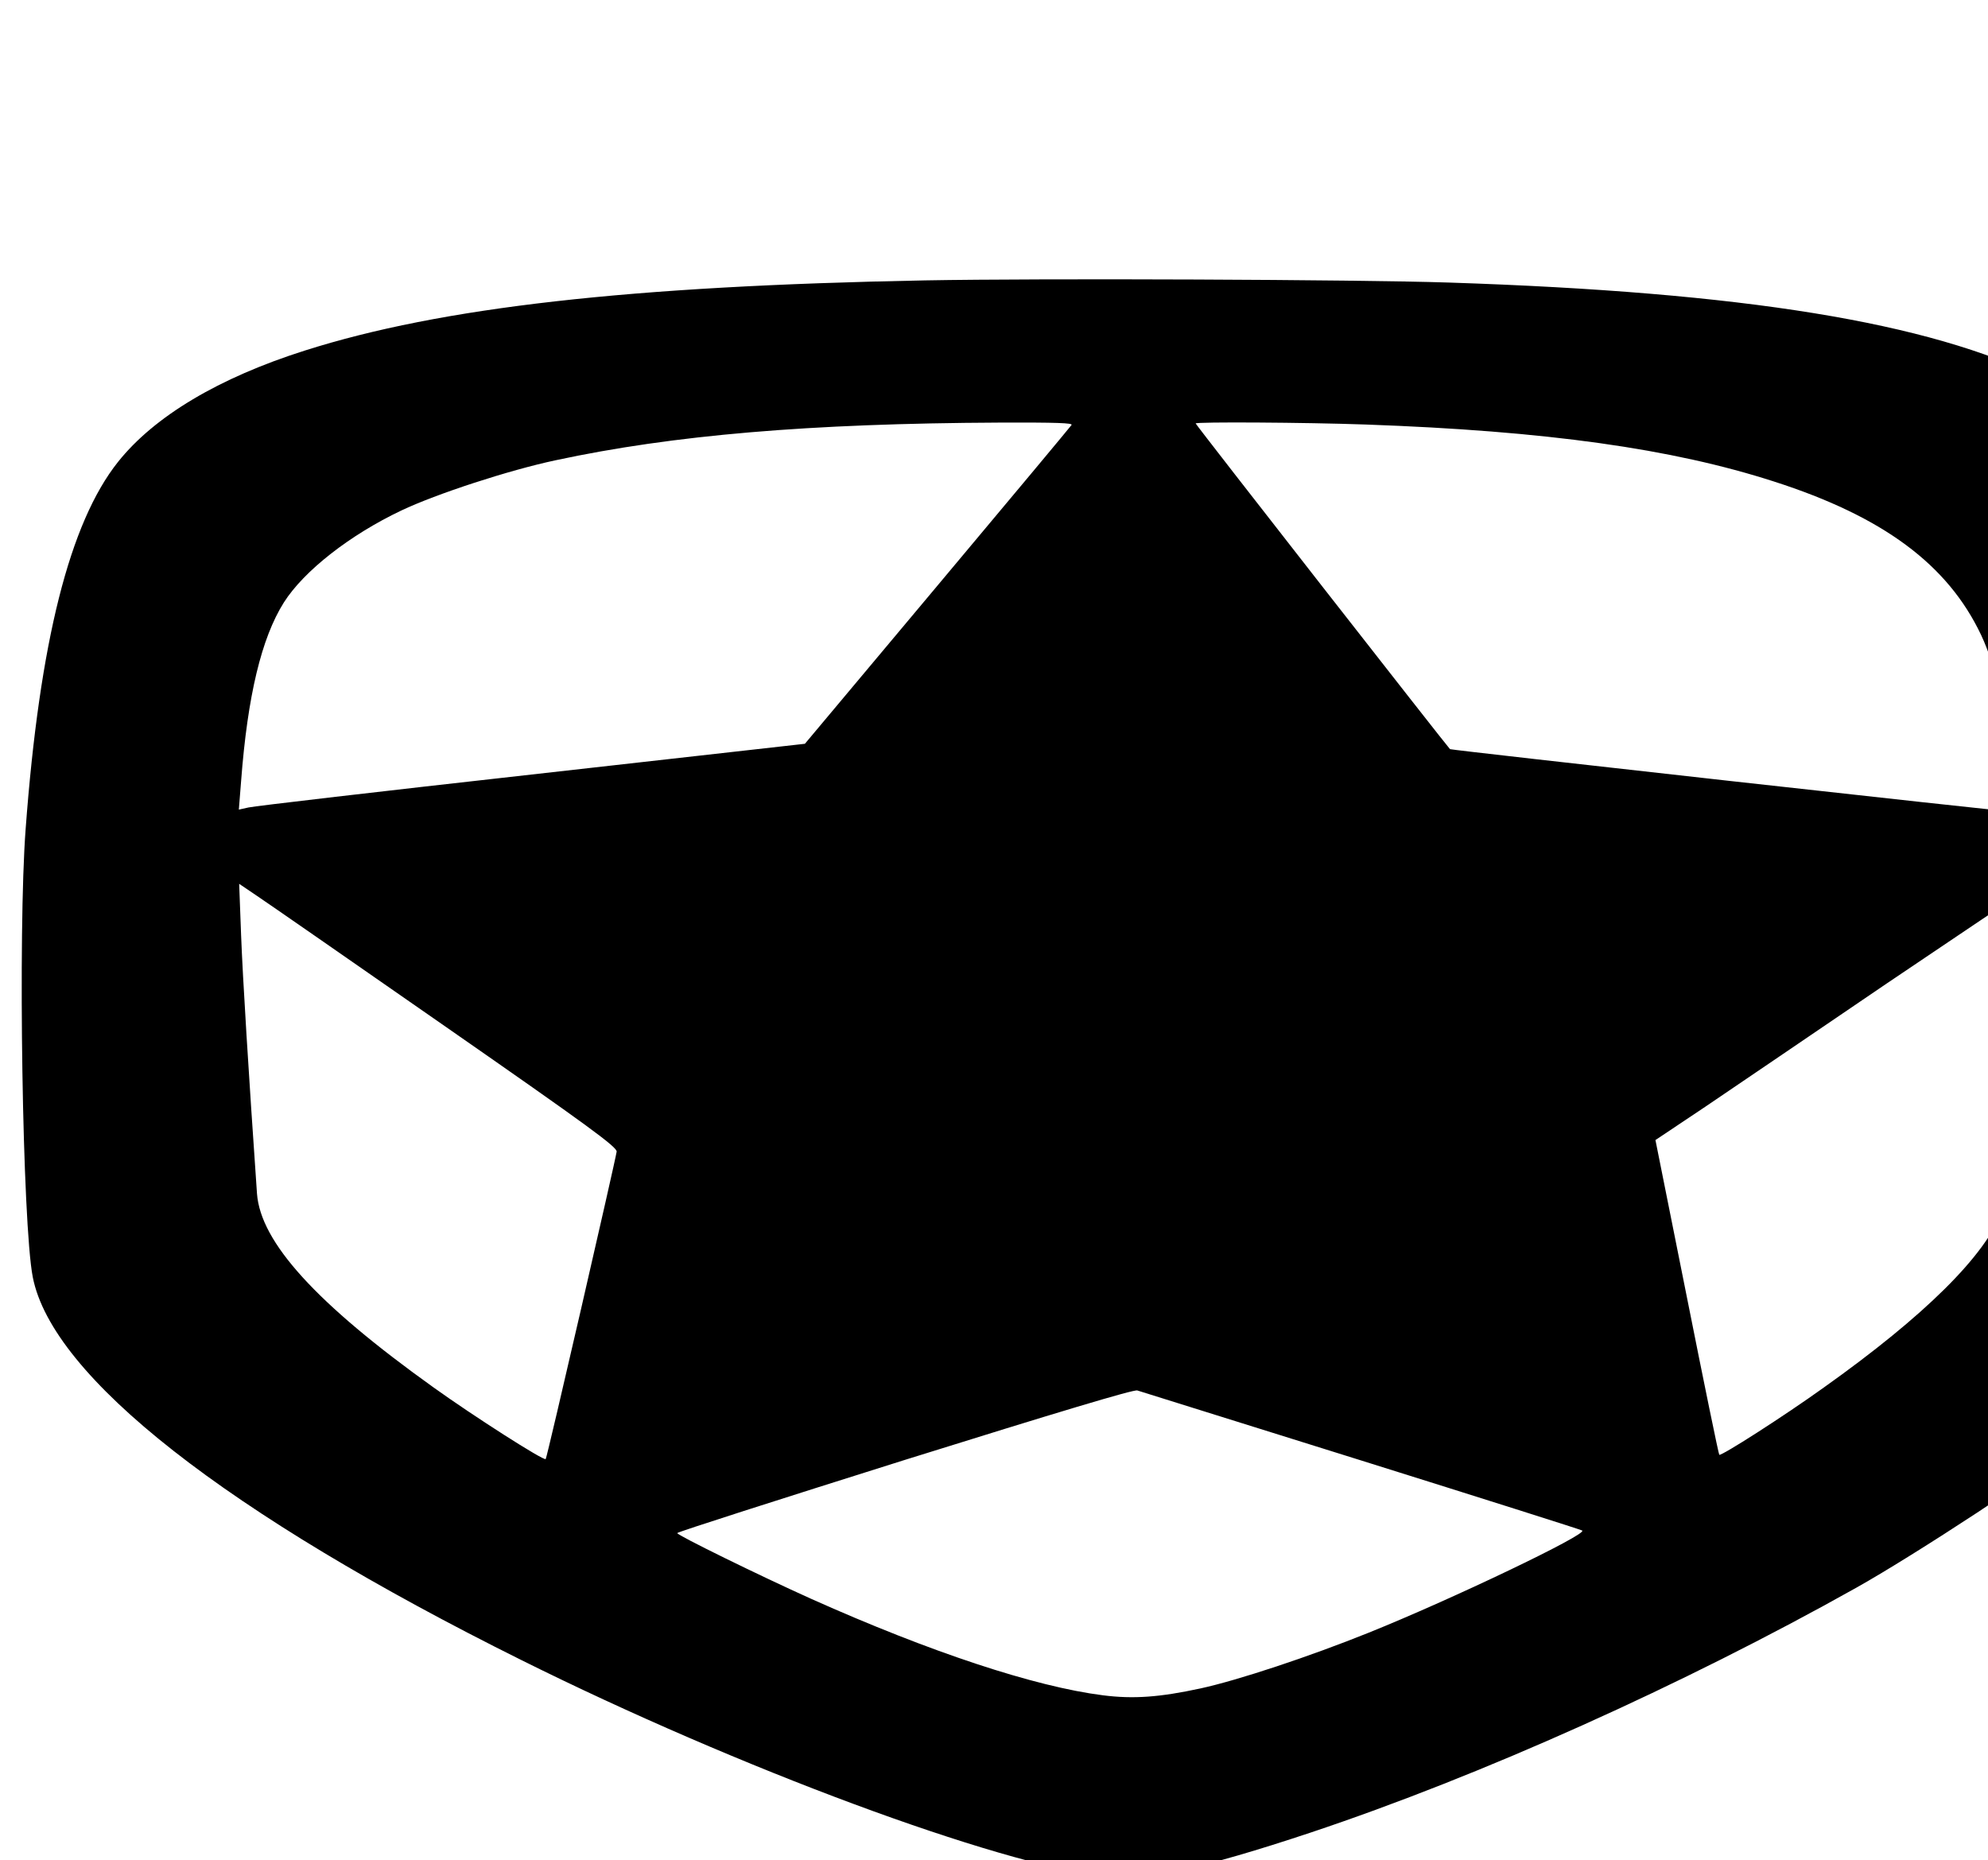 <?xml version="1.0" encoding="UTF-8" standalone="no"?>
<svg
   xmlns:dc="http://purl.org/dc/elements/1.1/"
   xmlns:cc="http://creativecommons.org/ns#"
   xmlns:rdf="http://www.w3.org/1999/02/22-rdf-syntax-ns#"
   xmlns:svg="http://www.w3.org/2000/svg"
   xmlns="http://www.w3.org/2000/svg"
   xmlns:sodipodi="http://sodipodi.sourceforge.net/DTD/sodipodi-0.dtd"
   xmlns:inkscape="http://www.inkscape.org/namespaces/inkscape"
   width="684"
   height="640"
   version="1.1"
   id="svg150"
   sodipodi:docname="Gambit.svg"
   inkscape:version="0.92.1 r15371">
  <defs
     id="defs154" />
  <sodipodi:namedview
     pagecolor="#ffffff"
     bordercolor="#666666"
     borderopacity="1"
     objecttolerance="10"
     gridtolerance="10"
     guidetolerance="10"
     inkscape:pageopacity="0"
     inkscape:pageshadow="2"
     inkscape:window-width="1920"
     inkscape:window-height="1027"
     id="namedview152"
     showgrid="false"
     inkscape:zoom="1.340625"
     inkscape:cx="342"
     inkscape:cy="409.95758"
     inkscape:window-x="-8"
     inkscape:window-y="-8"
     inkscape:window-maximized="1"
     inkscape:current-layer="g168-4" />
  <style
     id="style10">.a{fill:#c6c2a3;stroke-width:1px;}.b{fill:none;stroke-linejoin:round;stroke-width:10;stroke:#000;}.c{fill-opacity:0.8;fill:none;stroke-linejoin:round;stroke-width:4;stroke:#000;}.d{fill-opacity:0.8;fill:none;stroke-linejoin:round;stroke-width:4;stroke:#929291;}.e{fill:#6a526e;stroke-linejoin:round;stroke-width:4;stroke:#000;}.f{fill:#9696ce;stroke-linejoin:round;stroke-width:4;stroke:#000;}.g{fill:#020202;stroke-width:4;stroke:#000;}.h{fill-opacity:0.8;fill:none;stroke-width:2px;stroke:#fff;}.i{fill-opacity:0.8;fill:none;stroke-linejoin:round;stroke-width:4;stroke:#69c5b3;}</style>
  <g
     transform="matrix(27.244,0,0,24.308,-18.582,-1.158)"
     id="g168">
    <g
       transform="matrix(1.023,0,0,1.015,0.033,0.005)"
       id="g168-4">
      <g
         style="fill:#000000;stroke:none"
         transform="matrix(0.004,0,0,-0.003,-1.405,27.952)"
         id="g14">
        <path
           inkscape:connector-curvature="0"
           d="M 3365,8000 C 2454,7974 1871,7875 1451,7674 1185,7547 986,7368 874,7156 725,6874 632,6321 589,5450 565,4972 579,3614 611,3367 671,2903 1208,2269 2120,1586 2790,1084 3583,641 3920,580 c 119,-22 300,37 635,205 527,265 1146,684 1685,1139 183,155 574,541 683,676 219,269 347,492 398,690 20,76 40,329 74,905 69,1197 23,2060 -141,2660 -93,340 -202,511 -437,686 -354,264 -924,404 -1837,449 -285,14 -1254,20 -1615,10 z m 452,-672 c -3,-7 -189,-343 -414,-747 l -409,-735 -844,-143 c -464,-78 -857,-147 -873,-153 l -30,-10 7,133 c 20,397 63,665 132,830 62,147 204,314 362,427 109,78 333,188 477,234 362,117 783,171 1369,175 179,1 227,-2 223,-11 z m 908,2 c 558,-30 945,-112 1260,-265 337,-163 536,-386 639,-713 48,-152 91,-434 112,-724 6,-92 5,-98 -12,-98 -28,0 -1733,286 -1739,291 -6,7 -785,1508 -785,1514 0,8 337,5 525,-5 z M 1886,4530 c 439,-460 529,-559 527,-580 -4,-43 -215,-1425 -219,-1429 -7,-8 -222,199 -347,334 -361,389 -533,674 -544,900 -26,563 -44,1003 -49,1200 l -6,240 54,-55 c 30,-30 293,-305 584,-610 z m 4861,233 c -8,-530 -32,-984 -58,-1088 -51,-207 -238,-487 -551,-822 -122,-132 -316,-319 -322,-312 -2,2 -47,332 -100,733 l -97,730 154,155 c 84,86 337,344 561,574 225,229 411,417 414,417 3,0 2,-174 -1,-387 z M 4710,2515 c 371,-175 679,-322 683,-326 19,-16 -403,-320 -659,-475 -183,-111 -403,-221 -519,-259 -126,-41 -207,-50 -301,-32 -210,40 -532,200 -900,448 -161,109 -414,296 -414,306 0,5 316,157 702,340 470,221 708,329 718,323 8,-4 319,-150 690,-325 z"
           id="path12" />
      </g>
    </g>
  </g>
</svg>
